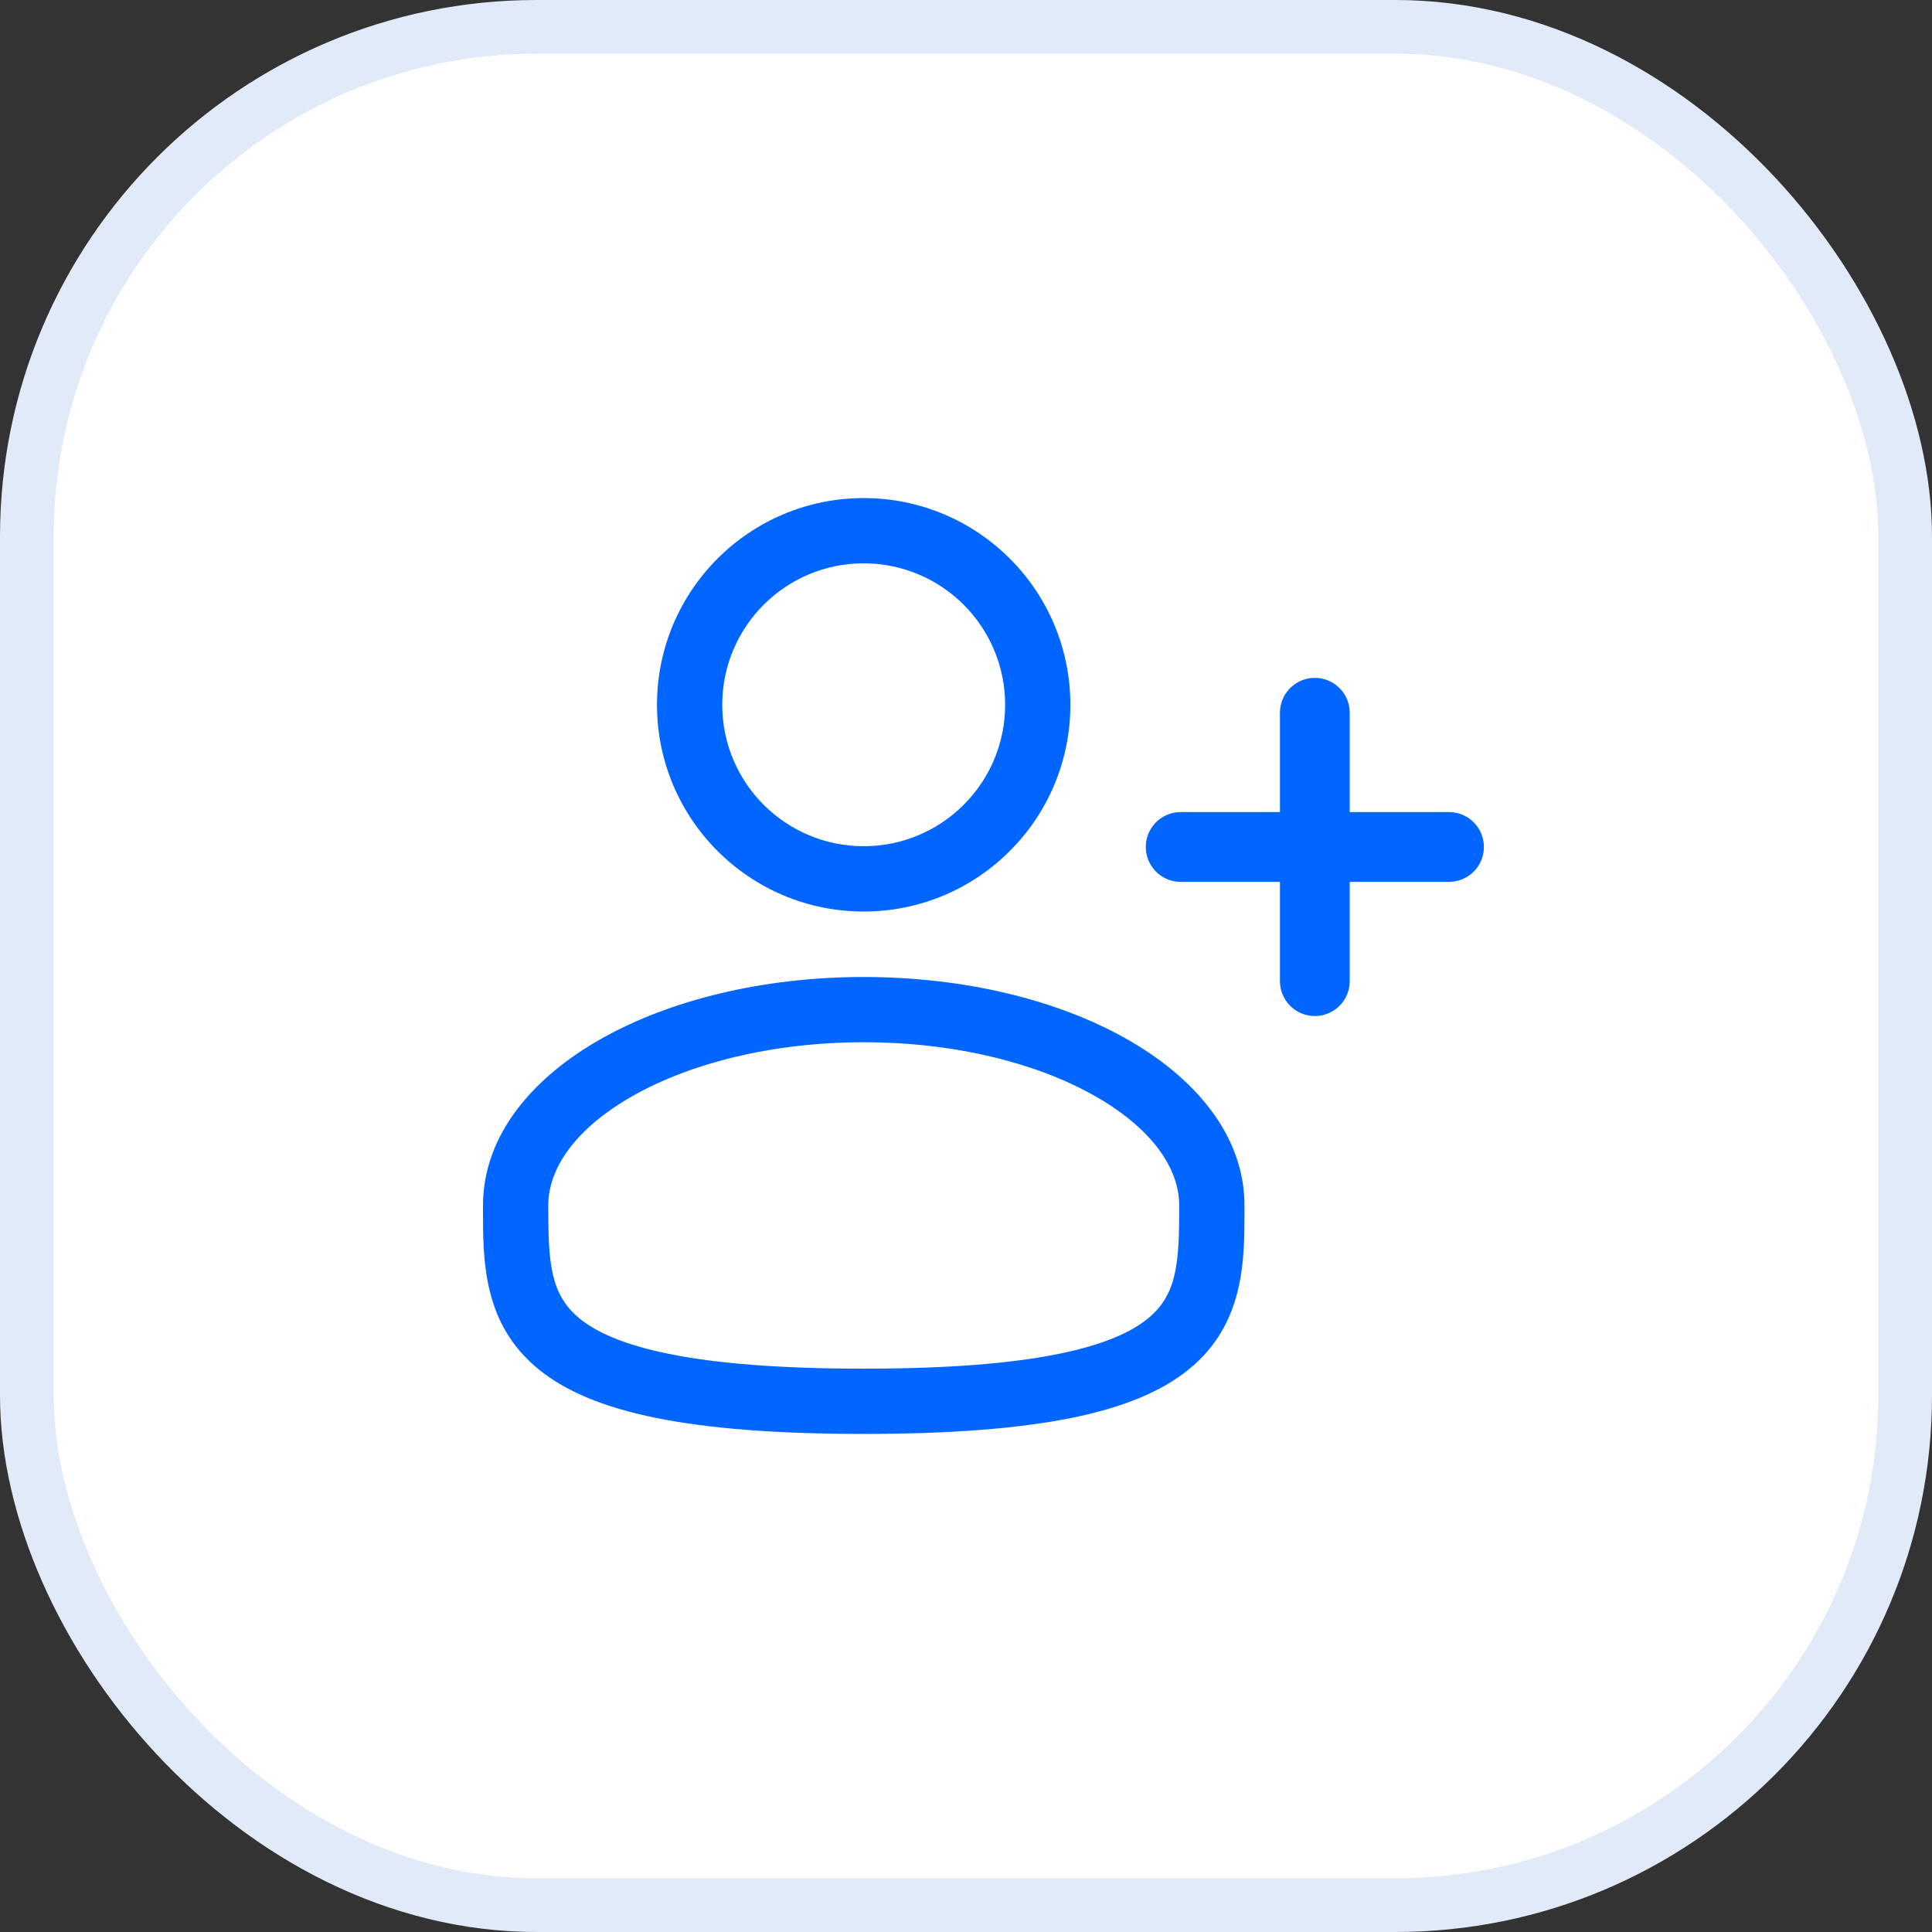 <svg width="36" height="36" viewBox="0 0 36 36" fill="none" xmlns="http://www.w3.org/2000/svg">
<rect x="0" y="0" width="36" height="36" fill="#333333" stroke="none"/>
<rect x="0.5" y="0.5" width="35" height="35" rx="9.5" fill="white" stroke="#E1EAF8" stroke-linecap="round"/>
<path fill-rule="evenodd" clip-rule="evenodd" d="M16.093 9.281C13.966 9.281 12.242 11.005 12.242 13.133C12.242 15.26 13.966 16.985 16.093 16.985C18.22 16.985 19.945 15.26 19.945 13.133C19.945 11.005 18.22 9.281 16.093 9.281ZM13.458 13.133C13.458 11.677 14.638 10.497 16.093 10.497C17.549 10.497 18.729 11.677 18.729 13.133C18.729 14.588 17.549 15.768 16.093 15.768C14.638 15.768 13.458 14.588 13.458 13.133Z" fill="#0166FF"/>
<path fill-rule="evenodd" clip-rule="evenodd" d="M16.095 18.205C14.219 18.205 12.491 18.631 11.21 19.352C9.948 20.061 9 21.137 9 22.462L9 22.545C8.999 23.487 8.998 24.669 10.035 25.514C10.545 25.93 11.259 26.225 12.224 26.421C13.191 26.616 14.452 26.719 16.095 26.719C17.737 26.719 18.998 26.616 19.965 26.421C20.93 26.225 21.644 25.93 22.154 25.514C23.191 24.669 23.19 23.487 23.189 22.545L23.189 22.462C23.189 21.137 22.241 20.061 20.979 19.352C19.698 18.631 17.97 18.205 16.095 18.205ZM10.216 22.462C10.216 21.772 10.72 21.023 11.806 20.412C12.873 19.811 14.388 19.421 16.095 19.421C17.801 19.421 19.316 19.811 20.383 20.412C21.469 21.023 21.973 21.772 21.973 22.462C21.973 23.523 21.94 24.12 21.386 24.571C21.086 24.816 20.583 25.054 19.724 25.228C18.867 25.402 17.695 25.503 16.095 25.503C14.494 25.503 13.322 25.402 12.465 25.228C11.606 25.054 11.103 24.816 10.803 24.571C10.249 24.12 10.216 23.523 10.216 22.462Z" fill="#0166FF"/>
<path d="M24.5 13.281V18.282M27 15.782H22" stroke="#0166FF" stroke-width="1.3" stroke-linecap="round" stroke-linejoin="round"/>
</svg>
